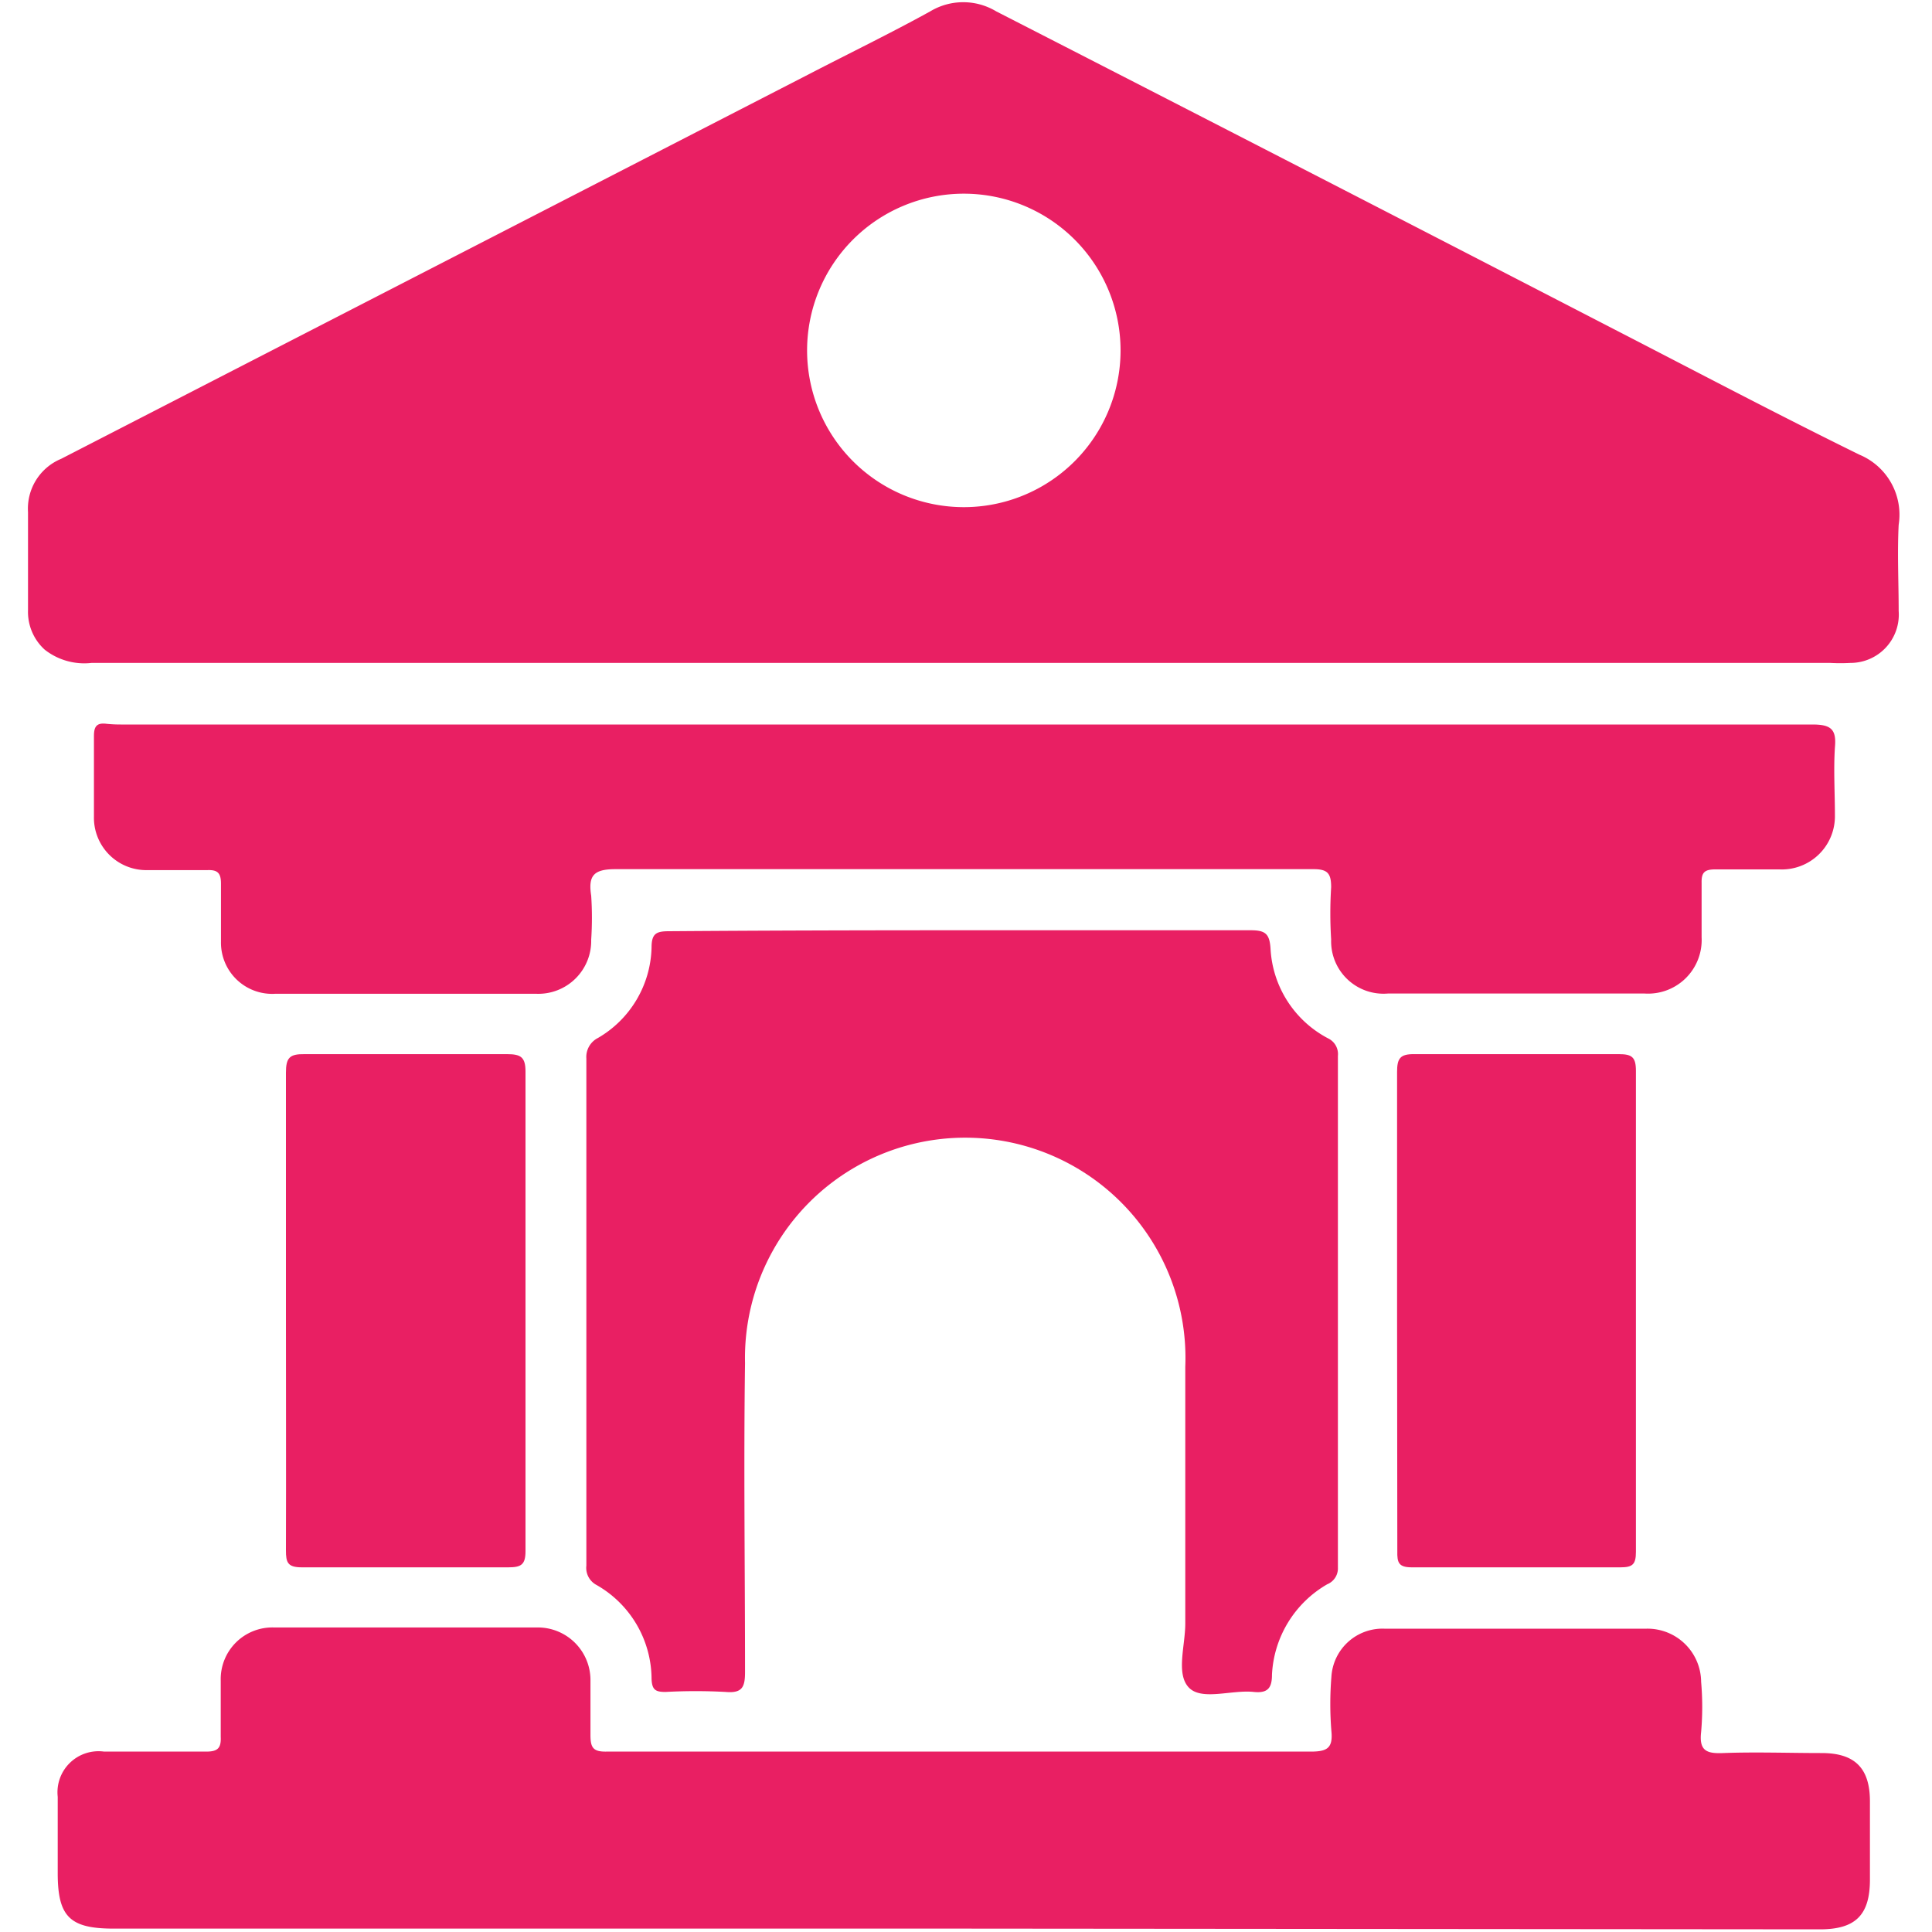 <svg id="Layer_1" data-name="Layer 1" xmlns="http://www.w3.org/2000/svg" viewBox="0 0 80 80"><defs><style>.cls-1{fill:#e91f63;}</style></defs><path class="cls-1" d="M39.92,79.86H4.71c-1.82,0-2.32-.49-2.32-2.3,0-1,0-2.1,0-3.16a1.7,1.7,0,0,1,1.92-1.87c1.41,0,2.82,0,4.23,0,.48,0,.62-.15.6-.61,0-.78,0-1.55,0-2.33a2.14,2.14,0,0,1,2.21-2.2c3.63,0,7.25,0,10.88,0a2.18,2.18,0,0,1,2.22,2.21c0,.74,0,1.49,0,2.24,0,.53.11.7.67.69,2.63,0,5.26,0,7.89,0,7.09,0,14.17,0,21.26,0,.68,0,.93-.14.86-.85a14,14,0,0,1,0-2.24,2.12,2.12,0,0,1,2.19-2c3.62,0,7.25,0,10.87,0a2.22,2.22,0,0,1,2.25,2.2,12,12,0,0,1,0,2.08c-.09.78.23.9.92.87,1.35-.05,2.71,0,4.07,0s2,.61,2,2q0,1.62,0,3.24c0,1.47-.6,2.06-2.07,2.06Z"/><path class="cls-1" d="M39.92,30q17.56,0,35.13,0c.77,0,1,.2.93.95-.06.93,0,1.88,0,2.82A2.2,2.2,0,0,1,73.68,36c-.89,0-1.78,0-2.66,0-.45,0-.57.14-.56.56,0,.75,0,1.5,0,2.25a2.22,2.22,0,0,1-2.36,2.33c-3.54,0-7.09,0-10.63,0a2.17,2.17,0,0,1-2.35-2.24,17.3,17.3,0,0,1,0-2.16c0-.57-.14-.75-.73-.75-3,0-6,0-9.06,0-6.61,0-13.23,0-19.85,0-.9,0-1.13.27-1,1.1a13.81,13.81,0,0,1,0,1.82,2.19,2.19,0,0,1-2.28,2.24q-5.4,0-10.8,0A2.12,2.12,0,0,1,9.15,39c0-.8,0-1.6,0-2.41,0-.43-.13-.58-.57-.56q-1.25,0-2.49,0a2.17,2.17,0,0,1-2.2-2.22c0-1.11,0-2.22,0-3.33,0-.38.1-.56.51-.51A5.61,5.61,0,0,0,5,30Z"/><path class="cls-1" d="M39.79,38.52c4,0,8,0,12,0,.61,0,.78.15.82.76A4.46,4.46,0,0,0,55,43a.72.72,0,0,1,.4.72q0,10.59,0,21.19a.71.71,0,0,1-.44.69,4.58,4.58,0,0,0-2.29,3.74c0,.54-.16.78-.75.72-.92-.1-2.17.38-2.7-.19s-.14-1.73-.14-2.64c0-3.54,0-7.09,0-10.63a9.12,9.12,0,1,0-18.23-.16c-.06,4.27,0,8.53,0,12.8,0,.61-.11.88-.8.82a23,23,0,0,0-2.49,0c-.41,0-.56-.08-.58-.53a4.5,4.5,0,0,0-2.28-3.9.8.8,0,0,1-.42-.8c0-7,0-14,0-21a.88.88,0,0,1,.48-.85,4.45,4.45,0,0,0,2.22-3.76c0-.59.23-.66.73-.66C31.7,38.53,35.74,38.52,39.79,38.52Z"/><path class="cls-1" d="M11.84,54.31c0-3.3,0-6.59,0-9.89,0-.62.15-.78.77-.77,2.8,0,5.59,0,8.39,0,.56,0,.76.12.76.72q0,9.93,0,19.86c0,.56-.18.67-.71.67q-4.27,0-8.55,0c-.59,0-.66-.2-.66-.7C11.85,60.9,11.84,57.61,11.84,54.31Z"/><path class="cls-1" d="M57.85,54.27c0-3.29,0-6.58,0-9.88,0-.56.12-.75.72-.74,2.82,0,5.65,0,8.47,0,.53,0,.7.12.7.69q0,10,0,19.92c0,.52-.14.64-.64.64q-4.32,0-8.64,0c-.55,0-.61-.2-.6-.67C57.86,60.91,57.85,57.59,57.85,54.27Z"/><path class="cls-1" d="M77,18.83c-3.42-1.68-6.79-3.46-10.17-5.2Q54,7,41.25.47a2.65,2.65,0,0,0-2.73,0c-1.65.91-3.34,1.73-5,2.59L2.53,19A2.23,2.23,0,0,0,1.16,21.2c0,1.36,0,2.71,0,4.07a2.11,2.11,0,0,0,.69,1.63,2.65,2.65,0,0,0,1.94.55h72a7.66,7.66,0,0,0,.83,0,2,2,0,0,0,2-2.15c0-1.19-.06-2.39,0-3.57A2.69,2.69,0,0,0,77,18.83ZM39.92,21a6.49,6.49,0,1,1,6.48-6.5A6.49,6.49,0,0,1,39.92,21Z"/></svg>